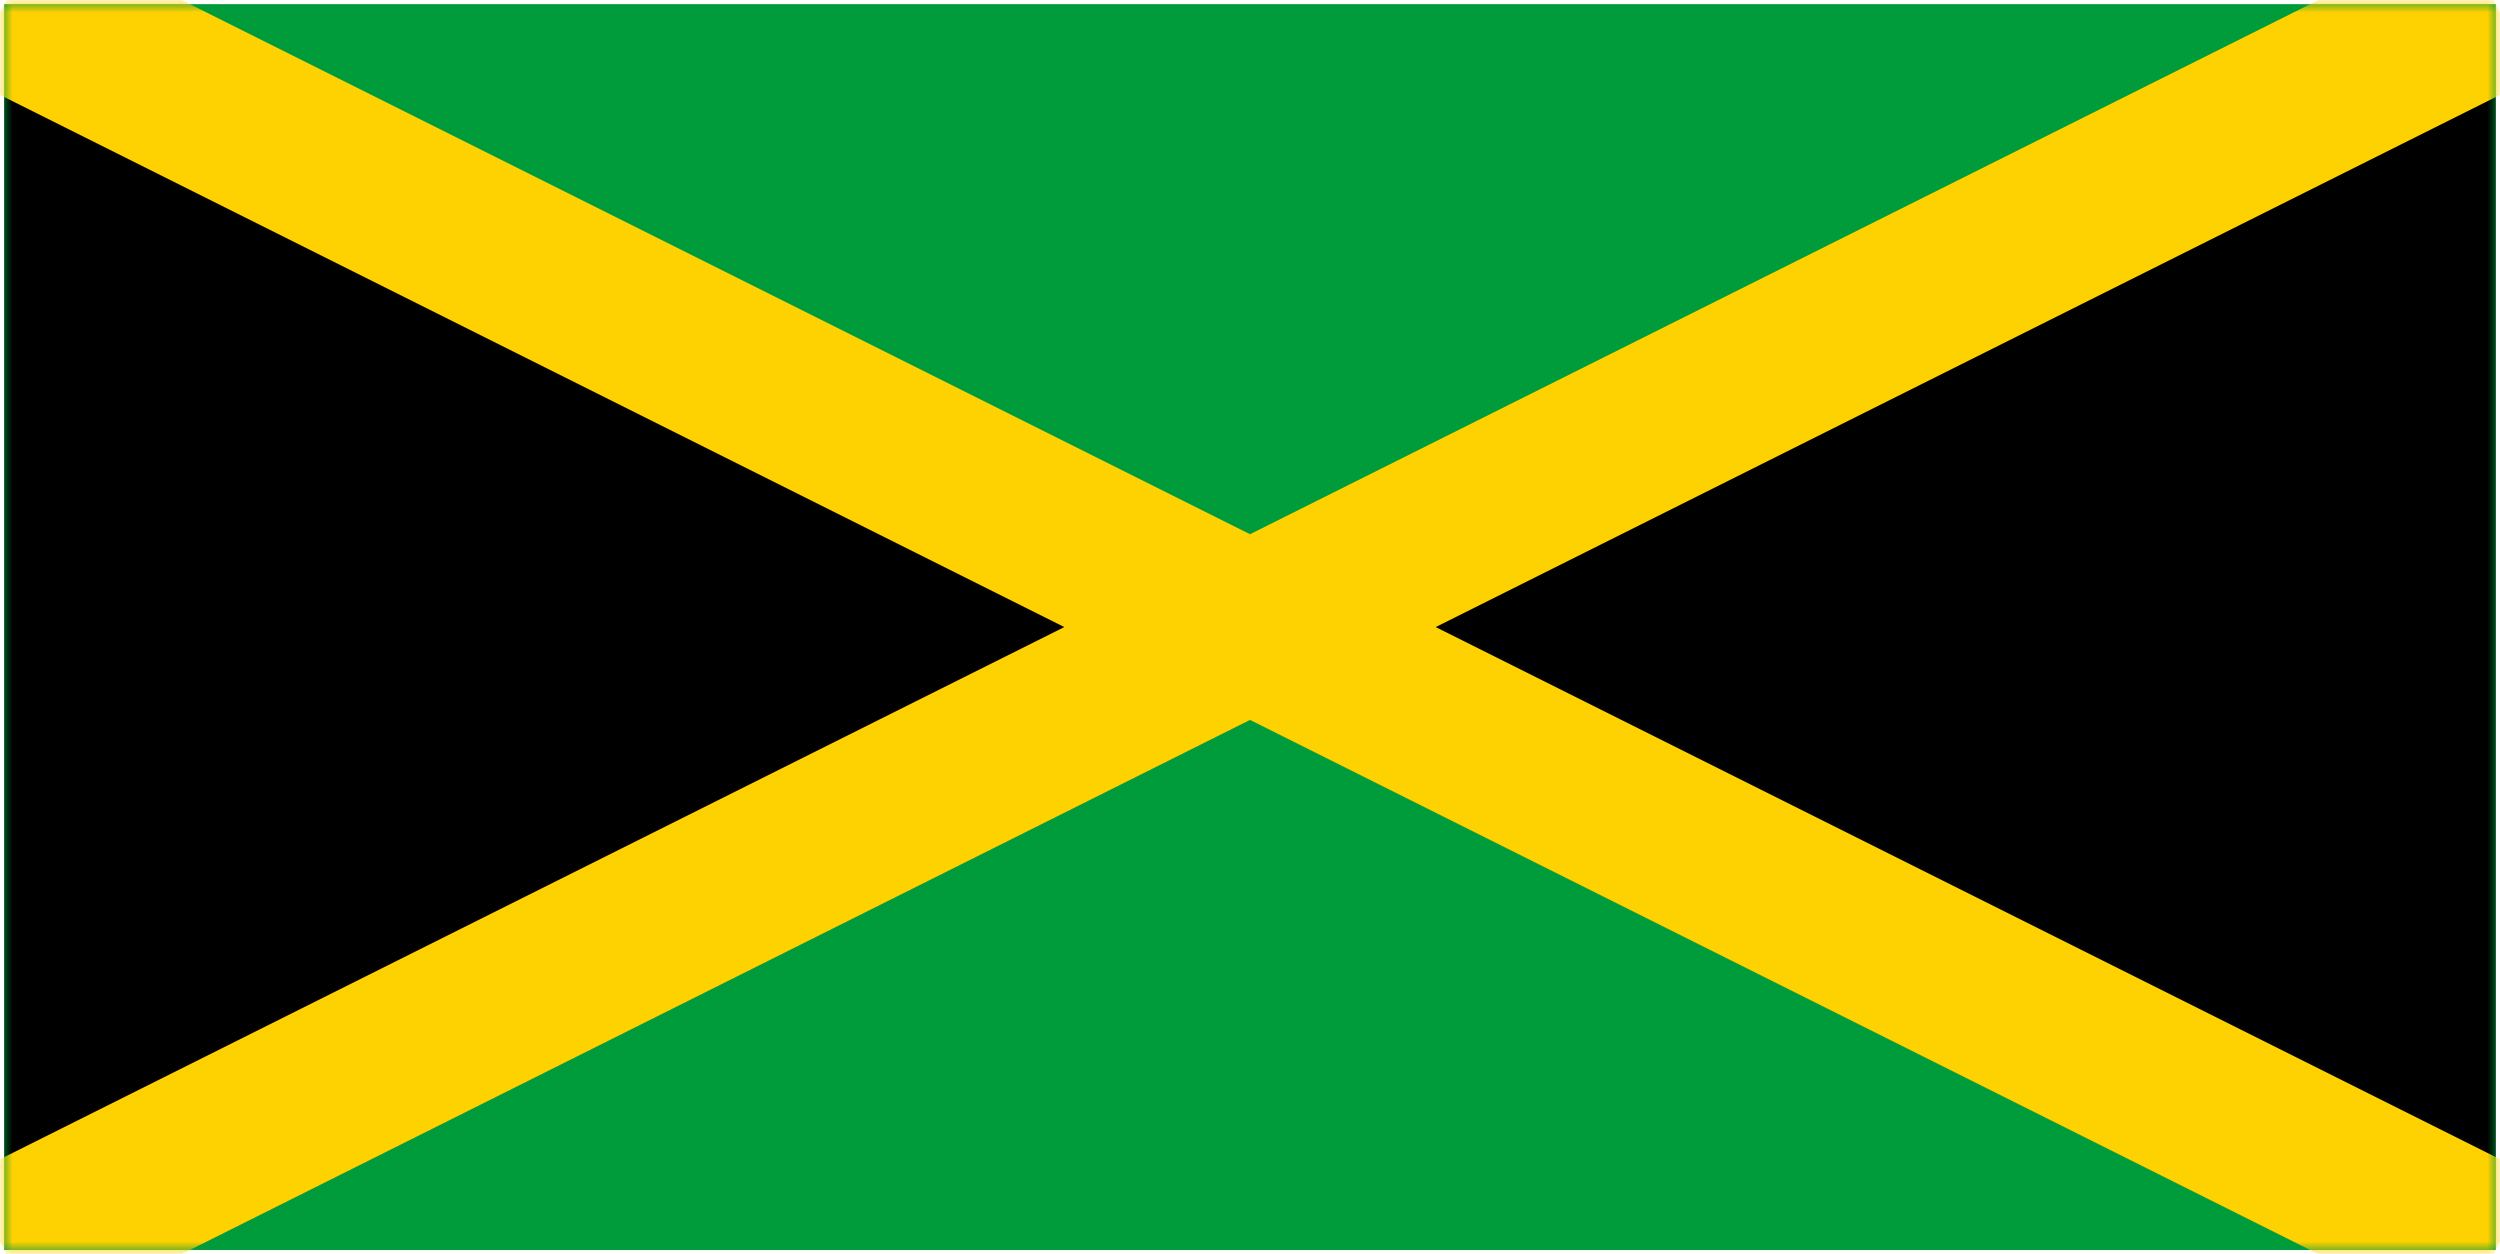 <svg xmlns="http://www.w3.org/2000/svg" xmlns:xlink="http://www.w3.org/1999/xlink" width="20" height="10.033" viewBox="0 0 301 151">
  <defs>
    <path id="a" d="M.5.5h300v150H.5z"/>
  </defs>
  <g fill="none" fill-rule="evenodd">
    <path fill="#009B3A" fill-rule="nonzero" d="M.5.5h300v150H.5z"/>
    <mask id="b" fill="#fff">
      <use xlink:href="#a"/>
    </mask>
    <path fill="#000" fill-rule="nonzero" stroke="#FED100" stroke-width="20" d="M300.5.5l-150 75 150 75M.5.5l150 75-150 75" mask="url(#b)"/>
  </g>
</svg>

